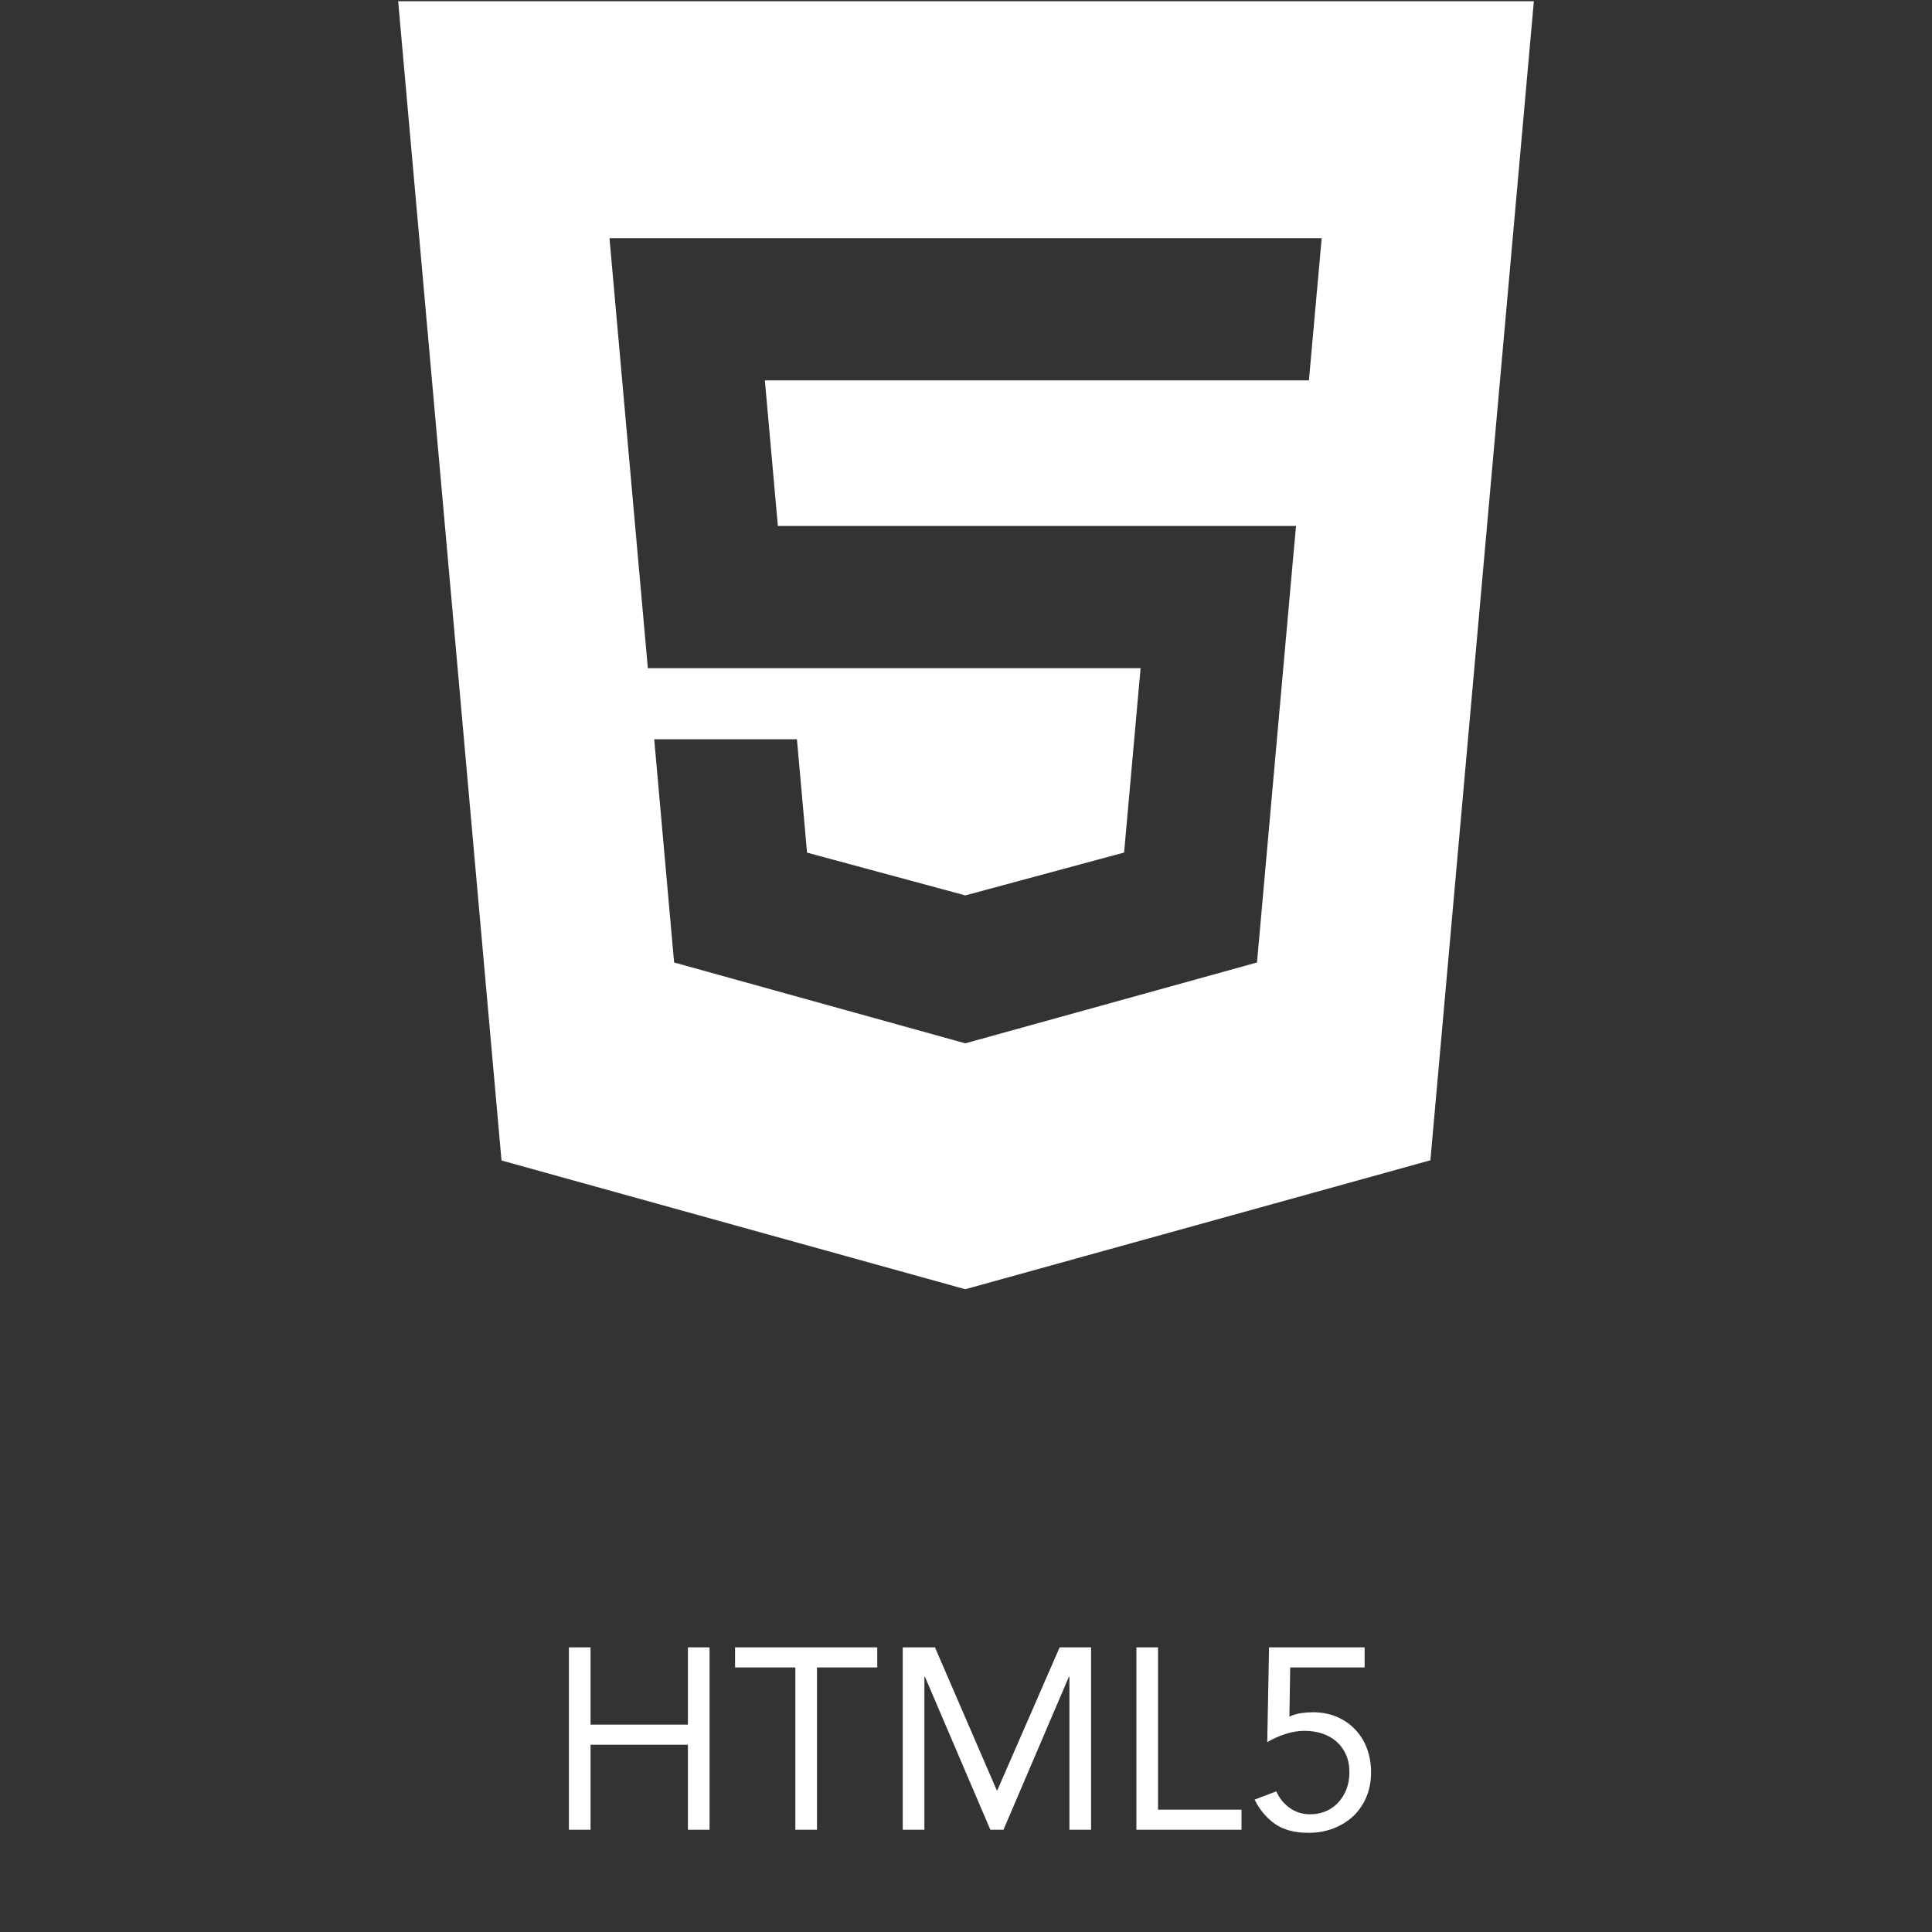 <?xml version="1.0" encoding="utf-8"?>
<!-- Generator: Adobe Illustrator 16.0.0, SVG Export Plug-In . SVG Version: 6.00 Build 0)  -->
<!DOCTYPE svg PUBLIC "-//W3C//DTD SVG 1.1//EN" "http://www.w3.org/Graphics/SVG/1.1/DTD/svg11.dtd">
<svg version="1.1" id="Layer_1" xmlns="http://www.w3.org/2000/svg" xmlns:xlink="http://www.w3.org/1999/xlink" x="0px" y="0px"
	 width="225px" height="225px" viewBox="0 0 225 225" enable-background="new 0 0 225 225" xml:space="preserve">
<rect x="0" y="0" width="225" height="225" fill="#333333" stroke="none"/>
<g>
	<g enable-background="new    ">
		<path fill="#FFFFFF" d="M66.255,191.85h2.52v9h11.34v-9h2.52v21.24h-2.52v-9.9h-11.34v9.9h-2.52V191.85z"/>
		<path fill="#FFFFFF" d="M102.165,194.189h-7.02v18.9h-2.52v-18.9h-7.02v-2.34h16.56V194.189z"/>
		<path fill="#FFFFFF" d="M105.134,191.85h3.75l7.2,16.65h0.061l7.26-16.65h3.66v21.24h-2.521v-17.82h-0.06l-7.62,17.82h-1.53
			l-7.62-17.82h-0.06v17.82h-2.52V191.85z"/>
		<path fill="#FFFFFF" d="M132.344,191.85h2.521v18.9h9.72v2.34h-12.24V191.85z"/>
		<path fill="#FFFFFF" d="M158.924,194.189h-8.67l-0.09,5.73c0.4-0.2,0.845-0.335,1.335-0.405c0.489-0.069,0.955-0.104,1.396-0.104
			c1.02,0,1.944,0.175,2.774,0.524c0.83,0.351,1.545,0.84,2.146,1.471c0.6,0.63,1.06,1.37,1.38,2.22
			c0.319,0.851,0.479,1.775,0.479,2.774c0,1.061-0.186,2.025-0.555,2.896c-0.37,0.87-0.881,1.61-1.53,2.22
			c-0.649,0.61-1.42,1.085-2.31,1.425c-0.891,0.34-1.855,0.511-2.895,0.511c-1.621,0-2.926-0.351-3.916-1.051
			c-0.99-0.699-1.775-1.64-2.354-2.819l2.521-0.96c0.359,0.8,0.885,1.445,1.574,1.935c0.689,0.49,1.485,0.735,2.385,0.735
			c0.641,0,1.234-0.115,1.785-0.345c0.55-0.23,1.03-0.561,1.44-0.99c0.409-0.43,0.735-0.945,0.975-1.545
			c0.24-0.601,0.36-1.271,0.36-2.011c0-0.779-0.135-1.47-0.405-2.069c-0.271-0.601-0.64-1.105-1.11-1.516
			c-0.47-0.409-1.025-0.72-1.664-0.93c-0.641-0.21-1.331-0.314-2.07-0.314c-0.721,0-1.461,0.125-2.221,0.375s-1.459,0.564-2.1,0.944
			l0.21-11.04h11.13V194.189z"/>
	</g>
	<g id="g3054_1_" transform="translate(524,270.181)">
		<path fill="#FFFFFF" d="M-477.631-270.036l12.037,135.005l54.014,14.994l54.163-15.017l12.049-134.984L-477.631-270.036
			L-477.631-270.036z M-370.475-237.997l-0.756,8.395l-0.332,3.721h-0.054H-411.5h-0.057h-23.367l1.514,16.956h21.854h0.057h33.97
			h4.463l-0.404,4.446l-3.891,43.592l-0.25,2.797l-33.888,9.392v0.003l-0.076,0.021l-33.917-9.416l-2.319-25.998h7.66h8.961
			l1.178,13.205l18.441,4.98l0.016-0.006l0,0l18.467-4.984l1.922-21.475H-411.5h-0.057h-36.996l-4.07-45.629l-0.396-4.442h41.462
			h0.057h41.42L-370.475-237.997z"/>
	</g>
</g>
</svg>
